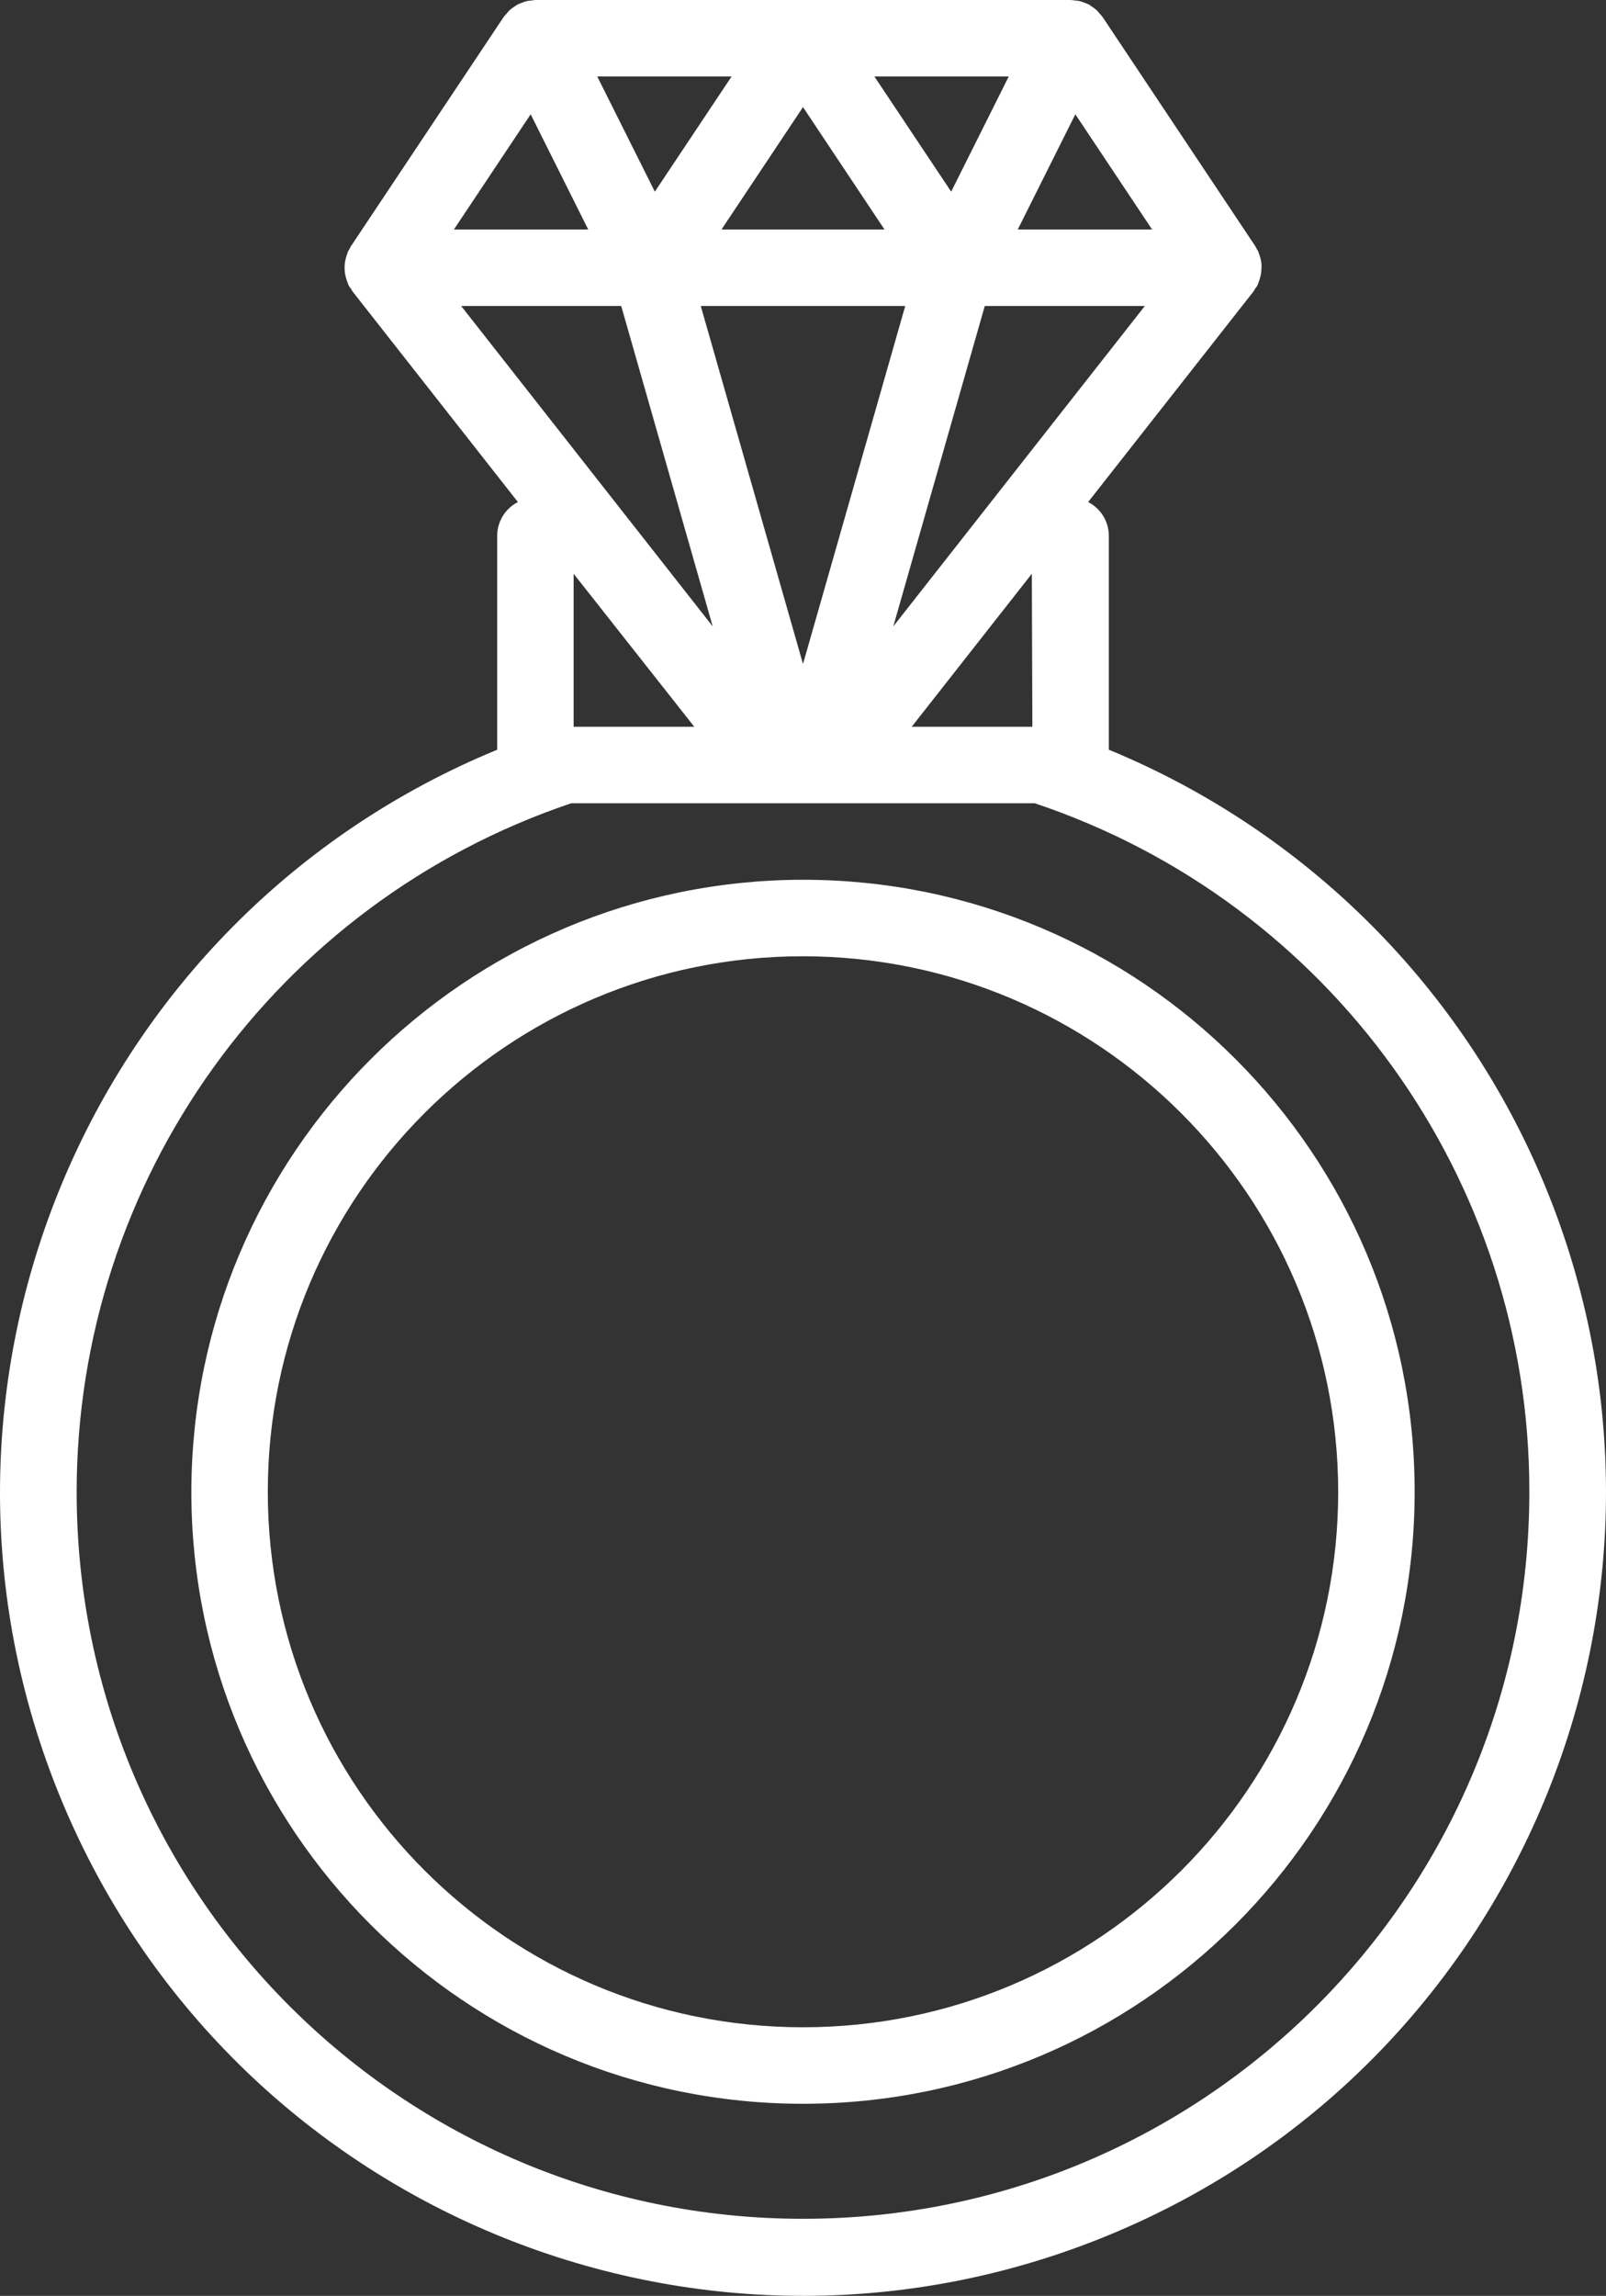 <?xml version="1.0" encoding="utf-8"?>
<!-- Generator: Adobe Illustrator 16.0.0, SVG Export Plug-In . SVG Version: 6.00 Build 0)  -->
<!DOCTYPE svg PUBLIC "-//W3C//DTD SVG 1.1//EN" "http://www.w3.org/Graphics/SVG/1.1/DTD/svg11.dtd">
<svg version="1.1" id="Capa_1" xmlns="http://www.w3.org/2000/svg" xmlns:xlink="http://www.w3.org/1999/xlink" x="0px" y="0px"
	 width="537.544px" height="767.999px" viewBox="243.228 0.001 537.544 767.999"
	 enable-background="new 243.228 0.001 537.544 767.999" xml:space="preserve">
<rect x="243.228" y="0.001" width="537.544" height="767.999" fill="#333333" stroke="none"/>
<g>
	<g>
		<path fill="#FFFFFF" d="M512,294.292c-113.012,0.134-204.591,91.714-204.725,204.725c0,113.066,91.66,204.727,204.725,204.727
			s204.725-91.659,204.725-204.727C716.725,385.951,625.065,294.292,512,294.292z M512,678.151
			c-98.934,0-179.134-80.201-179.134-179.136c0-98.933,80.201-179.134,179.134-179.134c98.891,0.105,179.028,80.246,179.135,179.134
			C691.135,597.95,610.934,678.151,512,678.151z"/>
	</g>
</g>
<g display="none">
	<g display="inline">
		<rect x="204.913" y="76.772" fill="#FFFFFF" width="76.772" height="25.59"/>
	</g>
</g>
<g display="none">
	<g display="inline">
		
			<rect x="236.891" y="-8.861" transform="matrix(0.371 -0.928 0.928 0.371 133.194 247.917)" fill="#FFFFFF" width="25.593" height="68.905"/>
	</g>
</g>
<g display="none">
	<g display="inline">
		
			<rect x="215.24" y="140.748" transform="matrix(0.929 -0.371 0.371 0.929 -39.15 103.624)" fill="#FFFFFF" width="68.903" height="25.591"/>
	</g>
</g>
<g display="none">
	<g display="inline">
		<rect x="742.315" y="76.772" fill="#FFFFFF" width="76.771" height="25.59"/>
	</g>
</g>
<g display="none">
	<g display="inline">
		
			<rect x="739.839" y="12.771" transform="matrix(0.929 -0.371 0.371 0.929 45.801 289.162)" fill="#FFFFFF" width="68.903" height="25.591"/>
	</g>
</g>
<g display="none">
	<g display="inline">
		
			<rect x="761.448" y="119.141" transform="matrix(0.371 -0.928 0.928 0.371 344.102 815.428)" fill="#FFFFFF" width="25.591" height="68.907"/>
	</g>
</g>
<g>
	<g>
		<path fill="#FFFFFF" d="M760.44,396.865c-27.281-66.212-79.865-118.796-146.078-146.077v-71.654
			c-0.041-4.731-2.709-9.044-6.922-11.196l55.364-70.464c0.219-0.281,0.319-0.602,0.513-0.896c0.258-0.311,0.495-0.635,0.717-0.973
			c0.115-0.217,0.153-0.46,0.256-0.691c0.219-0.499,0.407-1.012,0.562-1.536c0.193-0.585,0.345-1.183,0.448-1.791
			c0.078-0.529,0.126-1.063,0.142-1.6c0.045-0.609,0.045-1.22,0-1.83c-0.061-0.539-0.158-1.075-0.295-1.6
			c-0.143-0.606-0.33-1.201-0.562-1.778c-0.115-0.269-0.141-0.55-0.269-0.806c-0.128-0.256-0.32-0.448-0.462-0.704
			c-0.141-0.256-0.229-0.55-0.396-0.806L612.277,5.694c-0.306-0.394-0.629-0.769-0.974-1.126c-0.315-0.401-0.653-0.785-1.011-1.151
			c-0.529-0.475-1.099-0.902-1.702-1.28c-0.294-0.192-0.562-0.435-0.883-0.601c-0.604-0.304-1.233-0.557-1.881-0.755
			c-0.409-0.141-0.793-0.32-1.279-0.422c-0.541-0.107-1.088-0.176-1.638-0.205c-0.445-0.077-0.894-0.128-1.344-0.153H422.433
			c-0.446,0-0.855,0.128-1.278,0.167c-0.571,0.034-1.142,0.105-1.702,0.217c-0.396,0.103-0.769,0.269-1.164,0.396
			c-0.66,0.207-1.302,0.469-1.919,0.781c-0.309,0.167-0.563,0.384-0.857,0.576c-0.611,0.375-1.19,0.803-1.728,1.28
			c-0.354,0.355-0.686,0.736-0.985,1.139c-0.355,0.358-0.688,0.739-0.998,1.139L360.62,82.468c-0.167,0.256-0.243,0.55-0.397,0.806
			c-0.152,0.256-0.345,0.448-0.459,0.704c-0.115,0.256-0.154,0.538-0.27,0.806c-0.232,0.578-0.421,1.172-0.562,1.778
			c-0.137,0.525-0.235,1.061-0.295,1.6c-0.065,0.608-0.088,1.219-0.063,1.83c0.014,0.536,0.062,1.07,0.141,1.6
			c0.104,0.608,0.255,1.206,0.448,1.791c0.154,0.523,0.344,1.037,0.562,1.536c0.104,0.23,0.142,0.474,0.256,0.691
			c0.222,0.337,0.459,0.662,0.718,0.973c0.192,0.294,0.294,0.614,0.512,0.896l55.365,70.464c-4.219,2.146-6.893,6.463-6.936,11.196
			v71.654c-137.21,56.528-202.613,213.587-146.08,350.798c56.533,137.209,213.592,202.61,350.802,146.077
			C751.573,691.136,816.973,534.074,760.44,396.865z M542.223,209.536l30.619-107.174h53.574L542.223,209.536z M588.771,243.111
			H548.39l40.203-51.181L588.771,243.111z M512,222.114l-13.281-46.498l-20.934-73.253h68.43l-3.545,12.412L512,222.114z
			 M603.153,38.232l25.692,38.54h-44.963L603.153,38.232z M580.864,25.591l-19.271,38.526l-25.692-38.526H580.864z M539.279,76.772
			h-54.56L512,35.827L539.279,76.772z M488.099,25.591l-25.692,38.526l-19.271-38.526H488.099z M420.846,38.232l19.271,38.54
			h-44.963L420.846,38.232z M397.584,102.362h53.574l30.619,107.174L397.584,102.362z M475.61,243.111h-40.382V191.93
			L475.61,243.111z M512.09,742.218c-134.266,0.049-243.151-108.756-243.201-243.021c-0.039-104.408,66.593-197.182,165.544-230.495
			h155.132c99,33.14,165.685,125.916,165.546,230.314C755.16,633.283,646.355,742.168,512.09,742.218z"/>
	</g>
</g>
</svg>
